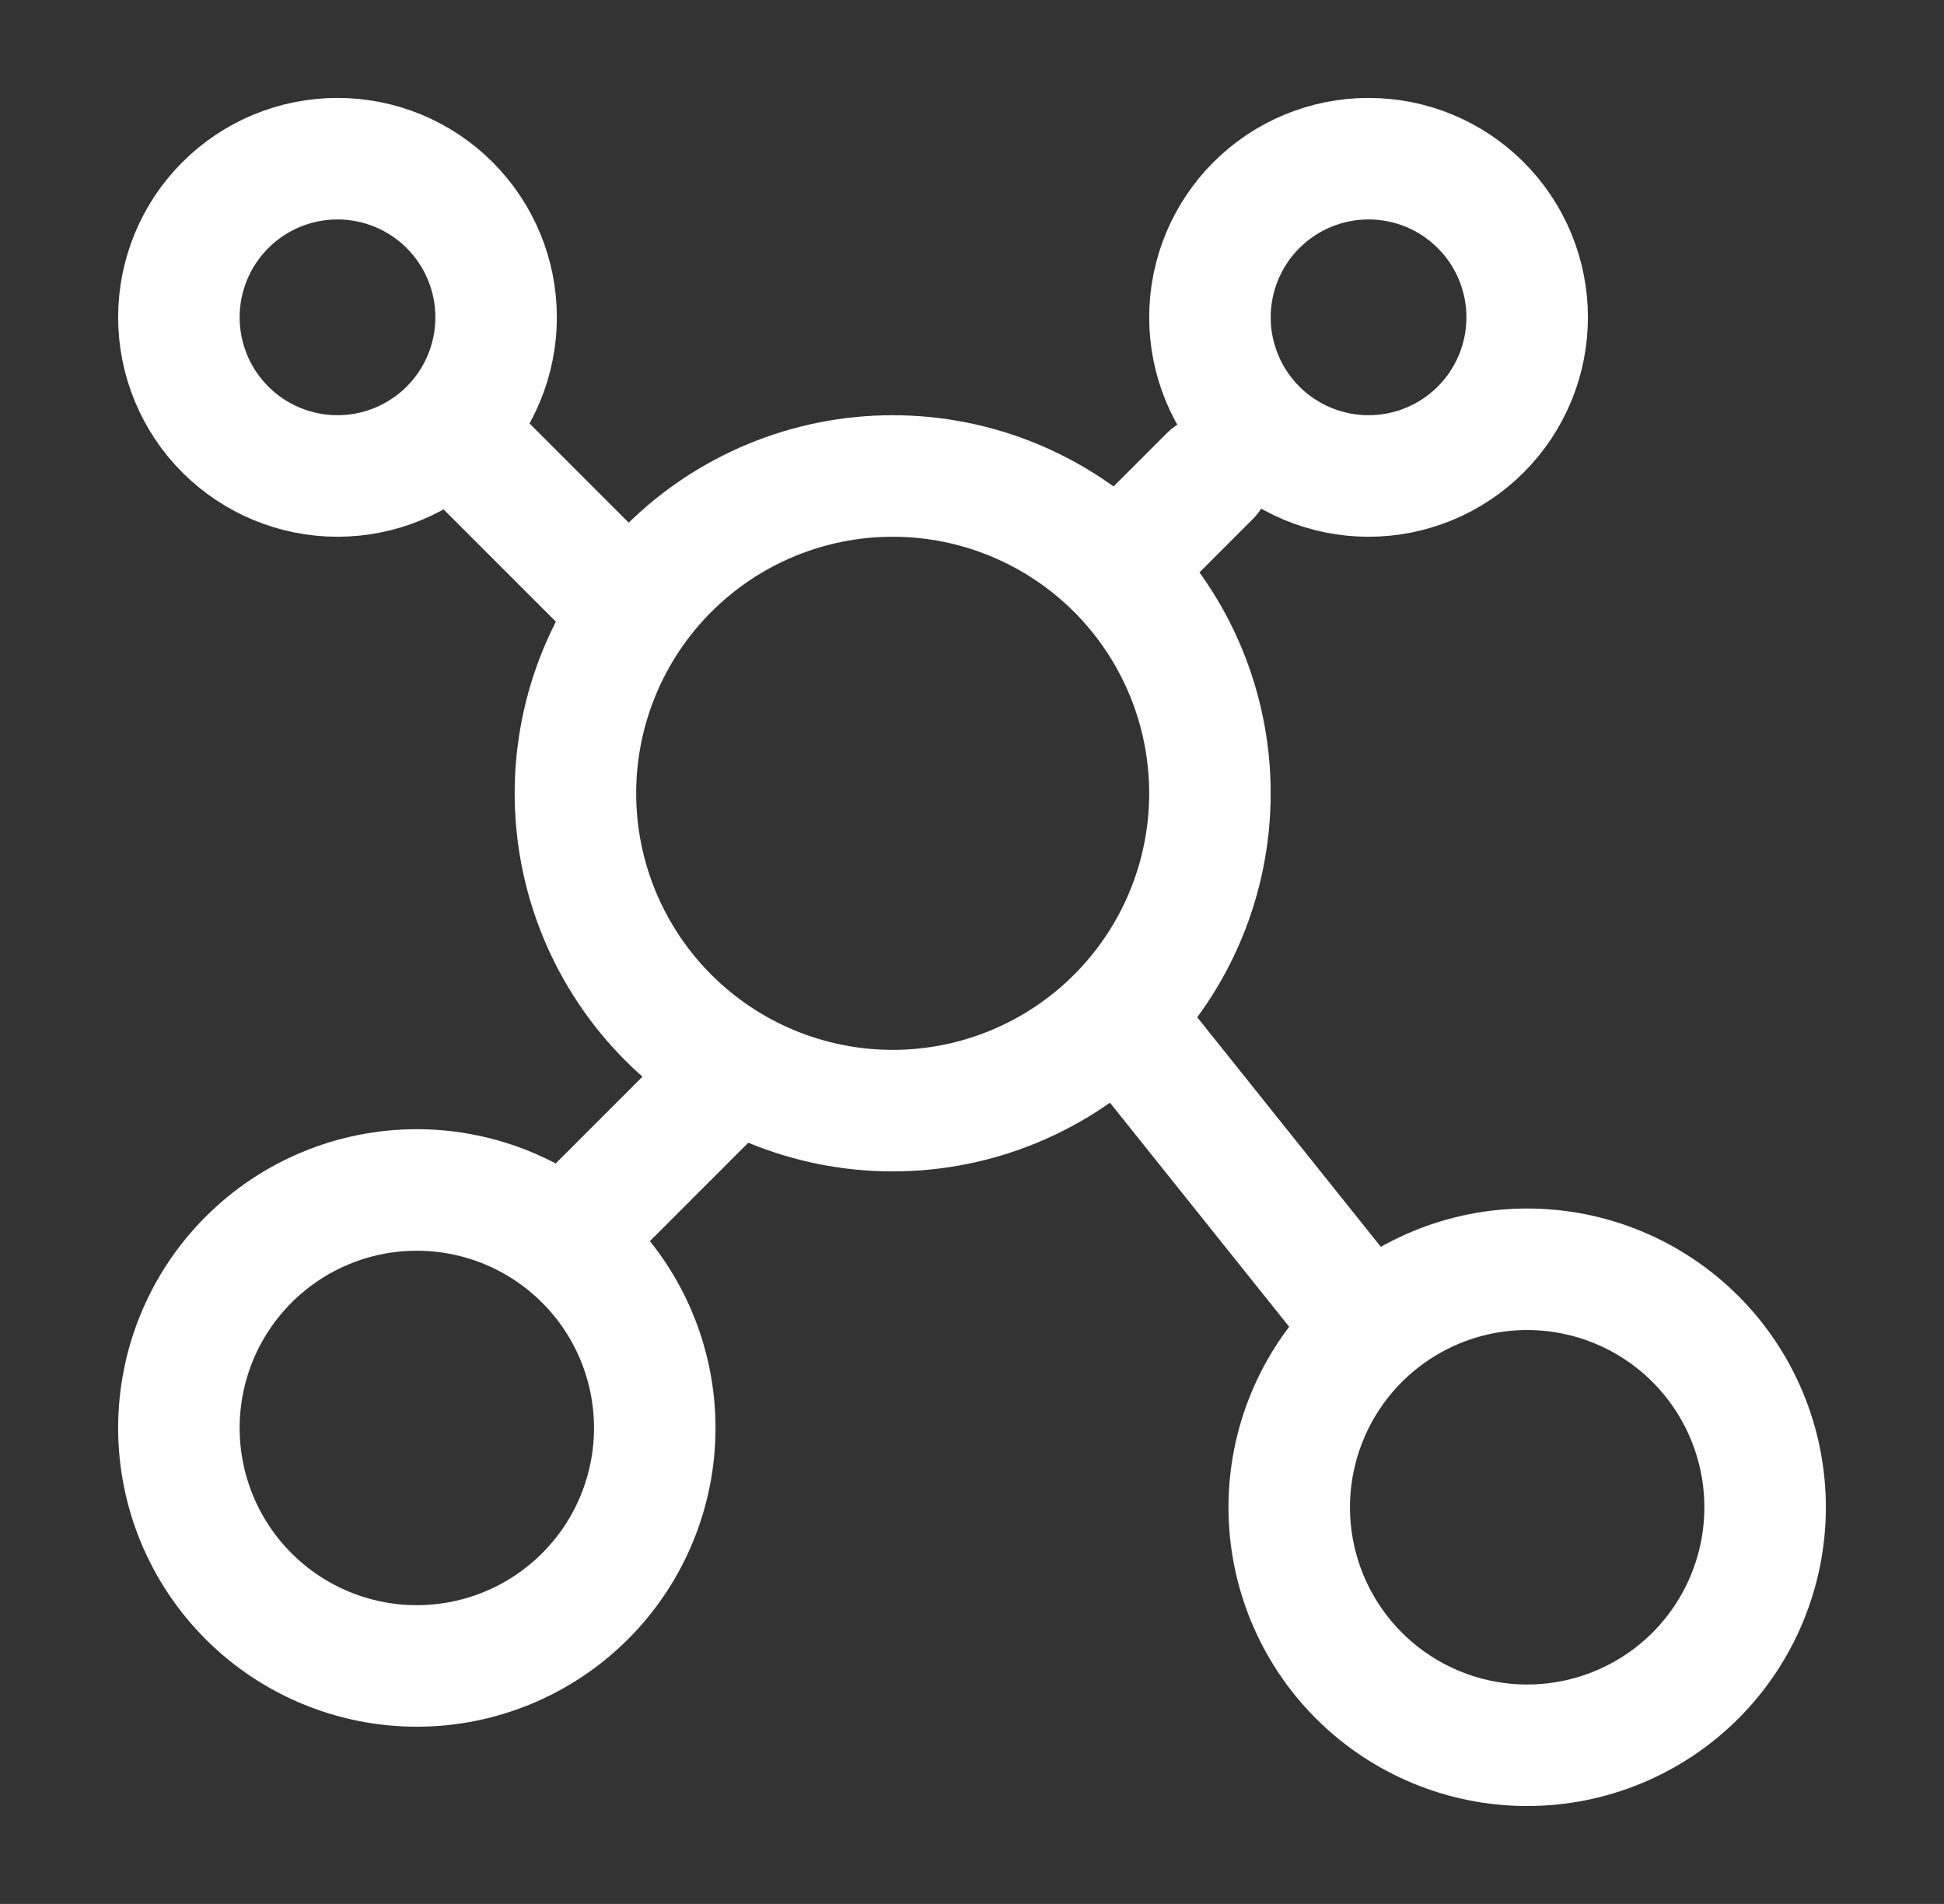 <svg width="48" height="47" viewBox="0 0 48 47" fill="none" xmlns="http://www.w3.org/2000/svg">
<rect x="0" y="0" width="48" height="47" fill="#333333" stroke="none"/>
<path d="M8.333 11.75C9.372 11.75 10.368 11.337 11.103 10.603C11.837 9.868 12.25 8.872 12.25 7.833C12.25 6.795 11.837 5.798 11.103 5.064C10.368 4.329 9.372 3.917 8.333 3.917C7.295 3.917 6.298 4.329 5.564 5.064C4.829 5.798 4.417 6.795 4.417 7.833C4.417 8.872 4.829 9.868 5.564 10.603C6.298 11.337 7.295 11.75 8.333 11.75ZM10.292 41.125C11.85 41.125 13.344 40.506 14.446 39.404C15.548 38.303 16.167 36.808 16.167 35.25C16.167 33.692 15.548 32.197 14.446 31.096C13.344 29.994 11.85 29.375 10.292 29.375C8.734 29.375 7.239 29.994 6.138 31.096C5.036 32.197 4.417 33.692 4.417 35.25C4.417 36.808 5.036 38.303 6.138 39.404C7.239 40.506 8.734 41.125 10.292 41.125ZM37.708 43.083C39.267 43.083 40.761 42.464 41.863 41.363C42.964 40.261 43.583 38.767 43.583 37.208C43.583 35.65 42.964 34.156 41.863 33.054C40.761 31.952 39.267 31.333 37.708 31.333C36.15 31.333 34.656 31.952 33.554 33.054C32.452 34.156 31.833 35.65 31.833 37.208C31.833 38.767 32.452 40.261 33.554 41.363C34.656 42.464 36.15 43.083 37.708 43.083ZM22.042 27.417C24.119 27.417 26.112 26.591 27.581 25.122C29.05 23.653 29.875 21.661 29.875 19.583C29.875 17.506 29.05 15.513 27.581 14.044C26.112 12.575 24.119 11.75 22.042 11.75C19.964 11.75 17.972 12.575 16.503 14.044C15.034 15.513 14.208 17.506 14.208 19.583C14.208 21.661 15.034 23.653 16.503 25.122C17.972 26.591 19.964 27.417 22.042 27.417ZM33.792 11.75C34.831 11.75 35.827 11.337 36.561 10.603C37.296 9.868 37.708 8.872 37.708 7.833C37.708 6.795 37.296 5.798 36.561 5.064C35.827 4.329 34.831 3.917 33.792 3.917C32.753 3.917 31.757 4.329 31.022 5.064C30.288 5.798 29.875 6.795 29.875 7.833C29.875 8.872 30.288 9.868 31.022 10.603C31.757 11.337 32.753 11.75 33.792 11.75Z" stroke="white" stroke-width="3" stroke-linecap="round" stroke-linejoin="round"/>
<path d="M11.271 10.771L15.188 14.688M29.875 11.75L27.917 13.708M33.792 32.802L27.917 25.458M14.209 30.354L18.125 26.438" stroke="white" stroke-width="3" stroke-linecap="round" stroke-linejoin="round"/>
</svg>
